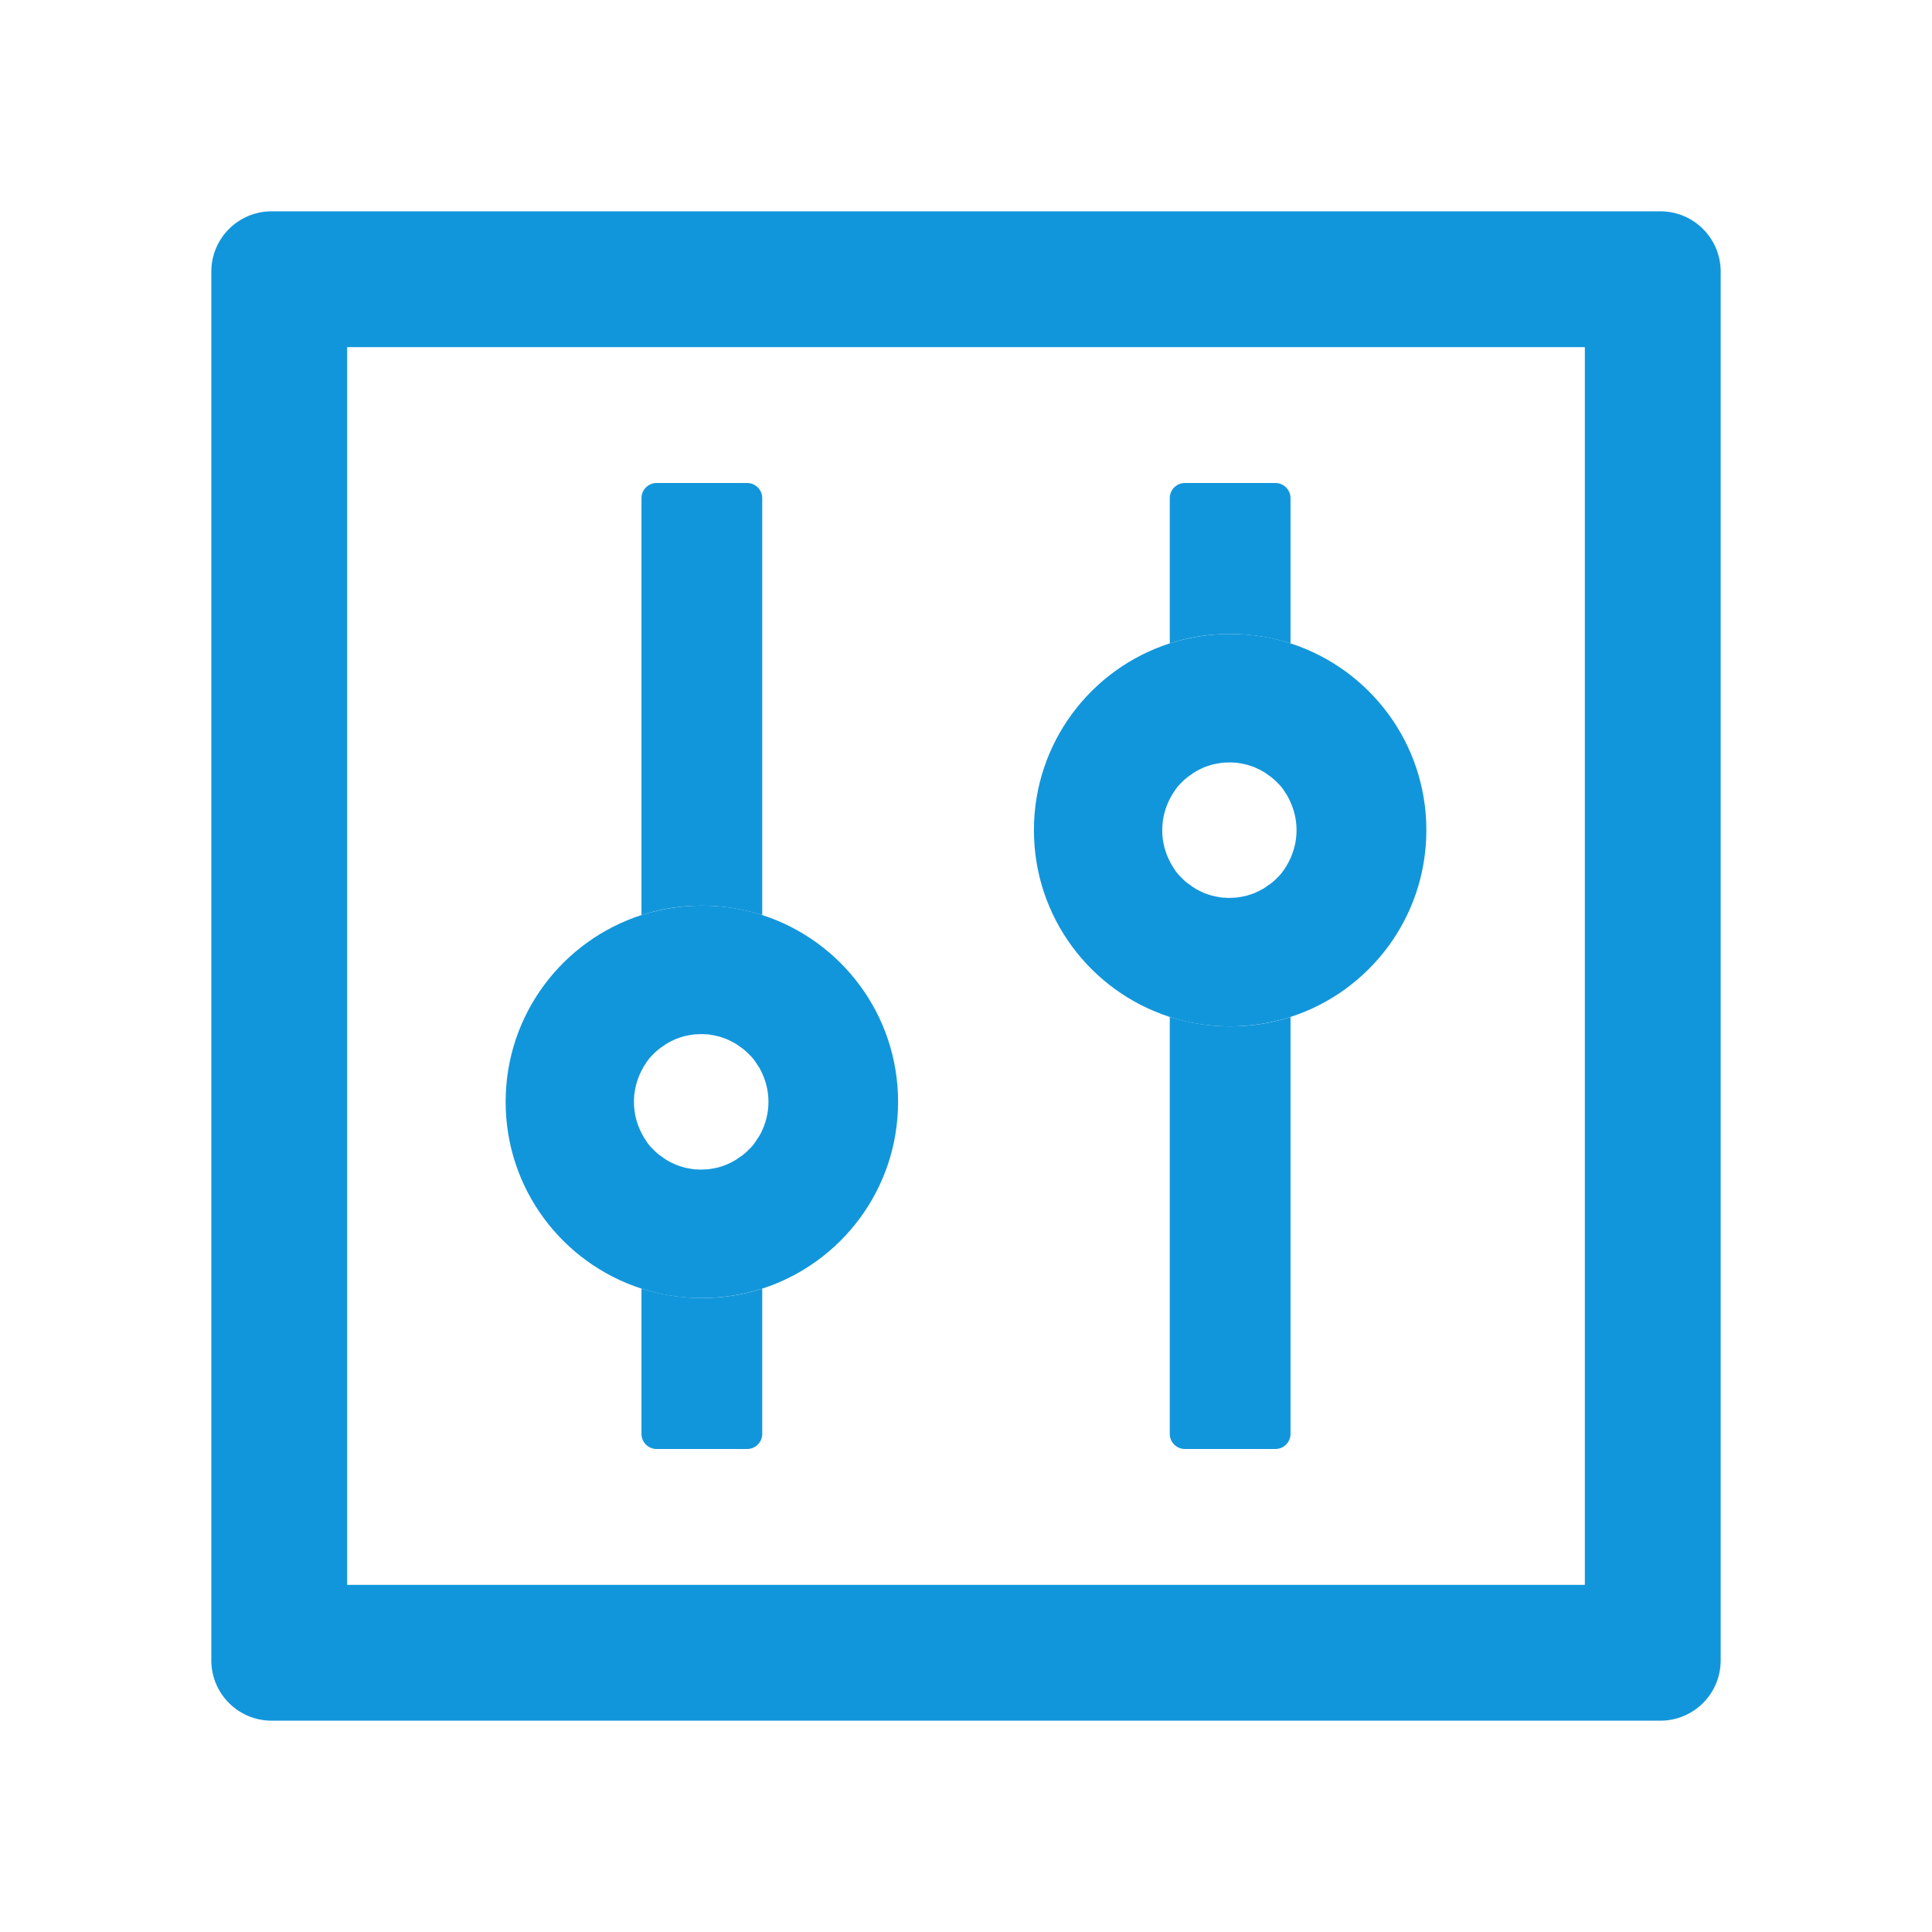 <?xml version="1.0" standalone="no"?><!DOCTYPE svg PUBLIC "-//W3C//DTD SVG 1.1//EN" "http://www.w3.org/Graphics/SVG/1.1/DTD/svg11.dtd"><svg t="1590559890153" class="icon" viewBox="0 0 1024 1024" version="1.1" xmlns="http://www.w3.org/2000/svg" p-id="1393" xmlns:xlink="http://www.w3.org/1999/xlink" width="200" height="200"><defs><style type="text/css"></style></defs><path d="M880 112H144c-17.7 0-32 14.3-32 32v736c0 17.7 14.3 32 32 32h736c17.7 0 32-14.3 32-32V144c0-17.7-14.3-32-32-32z m-40 728H184V184h656v656z" fill="#1296db" p-id="1394"></path><path d="M340 683v77c0 4.4 3.6 8 8 8h48c4.4 0 8-3.6 8-8v-77c-10.1 3.3-20.8 5-32 5s-21.9-1.8-32-5zM404 485V264c0-4.4-3.6-8-8-8h-48c-4.4 0-8 3.6-8 8v221c10.1-3.3 20.8-5 32-5s21.9 1.8 32 5z" fill="#1296db" p-id="1395"></path><path d="M340 683c10.1 3.3 20.8 5 32 5s21.9-1.8 32-5c41.8-13.5 72-52.7 72-99s-30.2-85.5-72-99c-10.1-3.3-20.8-5-32-5s-21.9 1.8-32 5c-41.8 13.5-72 52.7-72 99s30.2 85.5 72 99z m0.1-115.7c0.3-0.6 0.7-1.2 1-1.8v-0.1l1.2-1.8c0.1-0.2 0.2-0.3 0.3-0.5 0.3-0.5 0.7-0.9 1-1.4 0.1-0.1 0.2-0.3 0.3-0.4 0.5-0.6 0.9-1.1 1.4-1.6l0.3-0.3 1.2-1.2 0.4-0.4c0.5-0.5 1-0.9 1.6-1.4 0.6-0.5 1.1-0.9 1.7-1.3 0.2-0.1 0.3-0.2 0.5-0.3 0.5-0.3 0.9-0.7 1.4-1 0.1-0.1 0.3-0.2 0.4-0.3 0.6-0.4 1.2-0.7 1.9-1.1 0.1-0.1 0.3-0.1 0.4-0.2 0.5-0.3 1-0.5 1.6-0.8l0.6-0.3c0.7-0.3 1.3-0.6 2-0.8 0.7-0.3 1.4-0.5 2.1-0.7 0.2-0.1 0.4-0.1 0.6-0.2 0.6-0.2 1.1-0.3 1.7-0.4 0.2 0 0.3-0.1 0.5-0.1 0.7-0.2 1.5-0.3 2.2-0.4 0.2 0 0.3 0 0.5-0.1 0.6-0.1 1.2-0.1 1.8-0.2h0.6c0.8 0 1.5-0.1 2.3-0.1s1.5 0 2.3 0.1h0.6c0.6 0 1.2 0.1 1.8 0.2 0.2 0 0.3 0 0.5 0.1 0.7 0.1 1.5 0.2 2.2 0.4 0.2 0 0.3 0.1 0.5 0.1 0.6 0.1 1.2 0.3 1.7 0.4 0.2 0.1 0.4 0.1 0.6 0.2 0.7 0.2 1.4 0.4 2.1 0.7 0.7 0.2 1.3 0.5 2 0.8l0.6 0.3c0.5 0.2 1.1 0.5 1.6 0.8 0.1 0.1 0.3 0.1 0.4 0.2 0.6 0.3 1.3 0.7 1.9 1.1 0.1 0.1 0.3 0.2 0.4 0.3 0.5 0.3 1 0.6 1.4 1 0.2 0.1 0.3 0.2 0.5 0.3 0.6 0.4 1.2 0.9 1.7 1.3s1.1 0.9 1.6 1.4l0.4 0.4 1.2 1.2 0.3 0.3c0.5 0.5 1 1.1 1.4 1.6 0.1 0.1 0.2 0.3 0.3 0.4 0.4 0.4 0.7 0.9 1 1.4 0.1 0.2 0.2 0.3 0.3 0.5l1.2 1.8s0 0.1 0.1 0.1c0.4 0.6 0.7 1.2 1 1.8 2.6 5 4.1 10.7 4.1 16.7s-1.5 11.7-4.1 16.7c-0.3 0.6-0.7 1.2-1 1.8 0 0 0 0.1-0.1 0.1l-1.2 1.8c-0.1 0.2-0.2 0.3-0.3 0.5-0.3 0.5-0.7 0.9-1 1.4-0.1 0.1-0.2 0.3-0.3 0.4-0.5 0.6-0.9 1.1-1.4 1.6l-0.3 0.3-1.2 1.2-0.4 0.4c-0.5 0.5-1 0.9-1.6 1.4-0.6 0.5-1.1 0.9-1.7 1.3-0.2 0.1-0.3 0.2-0.5 0.3-0.5 0.3-0.9 0.7-1.4 1-0.1 0.1-0.3 0.2-0.4 0.3-0.6 0.4-1.2 0.7-1.9 1.1-0.1 0.1-0.3 0.1-0.4 0.2-0.5 0.3-1 0.5-1.6 0.8l-0.6 0.3c-0.7 0.3-1.3 0.6-2 0.8-0.7 0.3-1.4 0.5-2.1 0.7-0.2 0.1-0.4 0.1-0.6 0.2-0.6 0.2-1.1 0.3-1.7 0.4-0.2 0-0.3 0.1-0.5 0.1-0.7 0.2-1.5 0.3-2.2 0.4-0.2 0-0.3 0-0.5 0.1-0.6 0.1-1.2 0.1-1.8 0.2h-0.6c-0.8 0-1.5 0.1-2.3 0.1s-1.5 0-2.3-0.1h-0.6c-0.6 0-1.2-0.1-1.8-0.2-0.2 0-0.3 0-0.5-0.1-0.7-0.1-1.5-0.2-2.2-0.4-0.2 0-0.3-0.1-0.5-0.1-0.6-0.1-1.2-0.3-1.7-0.4-0.2-0.1-0.4-0.1-0.6-0.2-0.7-0.2-1.4-0.4-2.1-0.7-0.7-0.2-1.3-0.5-2-0.8l-0.6-0.3c-0.5-0.2-1.1-0.5-1.6-0.8-0.1-0.1-0.3-0.1-0.4-0.2-0.6-0.3-1.3-0.7-1.9-1.1-0.1-0.1-0.3-0.2-0.4-0.3-0.5-0.3-1-0.6-1.4-1-0.2-0.1-0.3-0.2-0.5-0.3-0.6-0.4-1.2-0.9-1.7-1.3s-1.1-0.9-1.6-1.4l-0.4-0.4-1.2-1.2-0.3-0.3c-0.5-0.5-1-1.1-1.4-1.6-0.1-0.1-0.2-0.3-0.3-0.4-0.4-0.4-0.7-0.9-1-1.4-0.1-0.2-0.2-0.3-0.3-0.5l-1.2-1.8v-0.1c-0.4-0.6-0.7-1.2-1-1.8-2.6-5-4.1-10.7-4.1-16.7s1.5-11.7 4.1-16.7z" fill="#1296db" p-id="1396"></path><path d="M620 539v221c0 4.4 3.6 8 8 8h48c4.4 0 8-3.6 8-8V539c-10.1 3.3-20.8 5-32 5s-21.9-1.8-32-5zM684 341v-77c0-4.4-3.6-8-8-8h-48c-4.4 0-8 3.6-8 8v77c10.1-3.3 20.8-5 32-5s21.9 1.8 32 5z" fill="#1296db" p-id="1397"></path><path d="M620 539c10.1 3.3 20.8 5 32 5s21.9-1.8 32-5c41.8-13.5 72-52.7 72-99s-30.2-85.5-72-99c-10.1-3.3-20.8-5-32-5s-21.9 1.8-32 5c-41.8 13.5-72 52.7-72 99s30.2 85.5 72 99z m0.1-115.7c0.3-0.6 0.7-1.2 1-1.8v-0.1l1.2-1.8c0.1-0.2 0.2-0.3 0.3-0.5 0.3-0.5 0.7-0.9 1-1.4 0.1-0.1 0.2-0.3 0.3-0.4 0.5-0.6 0.9-1.1 1.4-1.6l0.3-0.3 1.2-1.2 0.4-0.4c0.5-0.5 1-0.9 1.6-1.4 0.6-0.5 1.1-0.9 1.7-1.3 0.2-0.1 0.3-0.2 0.5-0.3 0.5-0.3 0.9-0.7 1.4-1 0.1-0.1 0.3-0.2 0.4-0.3 0.6-0.4 1.2-0.7 1.9-1.1 0.1-0.1 0.3-0.1 0.4-0.2 0.5-0.3 1-0.5 1.6-0.8l0.6-0.3c0.7-0.3 1.3-0.6 2-0.8 0.7-0.3 1.4-0.5 2.1-0.7 0.2-0.1 0.4-0.1 0.6-0.2 0.6-0.2 1.1-0.3 1.7-0.4 0.2 0 0.3-0.1 0.5-0.1 0.7-0.2 1.5-0.3 2.2-0.4 0.2 0 0.3 0 0.5-0.1 0.6-0.1 1.2-0.1 1.8-0.2h0.6c0.8 0 1.5-0.1 2.3-0.1s1.5 0 2.3 0.1h0.6c0.6 0 1.2 0.1 1.8 0.2 0.2 0 0.3 0 0.5 0.1 0.7 0.1 1.5 0.2 2.2 0.4 0.2 0 0.3 0.1 0.5 0.1 0.6 0.1 1.2 0.3 1.7 0.4 0.2 0.1 0.4 0.1 0.6 0.2 0.7 0.2 1.4 0.4 2.1 0.7 0.7 0.2 1.3 0.5 2 0.8l0.6 0.3c0.5 0.2 1.1 0.5 1.6 0.8 0.1 0.1 0.3 0.1 0.4 0.2 0.6 0.3 1.3 0.7 1.9 1.1 0.1 0.1 0.3 0.2 0.4 0.3 0.5 0.3 1 0.6 1.4 1 0.2 0.1 0.3 0.2 0.5 0.3 0.6 0.4 1.2 0.9 1.7 1.3s1.1 0.9 1.6 1.4l0.4 0.4 1.2 1.2 0.3 0.3c0.5 0.5 1 1.1 1.4 1.6 0.1 0.1 0.2 0.3 0.3 0.4 0.4 0.4 0.7 0.9 1 1.4 0.1 0.2 0.2 0.3 0.3 0.5l1.2 1.8v0.1c0.4 0.6 0.7 1.2 1 1.8 2.6 5 4.1 10.7 4.1 16.7s-1.5 11.7-4.1 16.7c-0.3 0.6-0.7 1.2-1 1.8v0.1l-1.2 1.8c-0.1 0.2-0.2 0.3-0.3 0.5-0.3 0.5-0.7 0.9-1 1.4-0.1 0.1-0.2 0.3-0.3 0.4-0.5 0.6-0.9 1.1-1.4 1.6l-0.3 0.3-1.2 1.2-0.4 0.4c-0.5 0.5-1 0.9-1.6 1.4-0.6 0.5-1.1 0.9-1.7 1.3-0.2 0.1-0.3 0.2-0.5 0.3-0.5 0.3-0.9 0.7-1.4 1-0.1 0.1-0.3 0.2-0.4 0.3-0.6 0.4-1.2 0.7-1.9 1.1-0.1 0.1-0.3 0.1-0.4 0.2-0.5 0.3-1 0.5-1.6 0.8l-0.6 0.3c-0.7 0.3-1.3 0.6-2 0.8-0.7 0.3-1.4 0.5-2.1 0.7-0.2 0.1-0.4 0.1-0.6 0.2-0.6 0.2-1.1 0.3-1.7 0.4-0.2 0-0.3 0.1-0.5 0.1-0.7 0.2-1.5 0.3-2.2 0.4-0.2 0-0.3 0-0.5 0.1-0.6 0.1-1.2 0.1-1.8 0.2h-0.6c-0.8 0-1.5 0.1-2.3 0.1s-1.5 0-2.3-0.1h-0.6c-0.6 0-1.2-0.1-1.8-0.2-0.2 0-0.3 0-0.5-0.1-0.7-0.1-1.5-0.2-2.2-0.4-0.2 0-0.3-0.1-0.5-0.1-0.6-0.1-1.2-0.3-1.7-0.4-0.2-0.1-0.4-0.1-0.6-0.2-0.7-0.2-1.4-0.4-2.1-0.7-0.7-0.2-1.3-0.5-2-0.8l-0.6-0.3c-0.5-0.2-1.1-0.5-1.6-0.8-0.1-0.1-0.3-0.1-0.4-0.2-0.6-0.3-1.3-0.7-1.9-1.1-0.1-0.1-0.3-0.2-0.4-0.3-0.5-0.3-1-0.6-1.4-1-0.2-0.1-0.3-0.2-0.5-0.3-0.6-0.4-1.2-0.9-1.7-1.3s-1.1-0.9-1.6-1.4l-0.4-0.4-1.2-1.2-0.3-0.3c-0.5-0.5-1-1.1-1.4-1.6-0.1-0.1-0.2-0.3-0.3-0.4-0.4-0.4-0.7-0.9-1-1.4-0.1-0.2-0.2-0.3-0.3-0.5l-1.2-1.8v-0.1c-0.4-0.6-0.7-1.2-1-1.8-2.6-5-4.1-10.7-4.1-16.7s1.5-11.7 4.1-16.7z" fill="#1296db" p-id="1398"></path></svg>